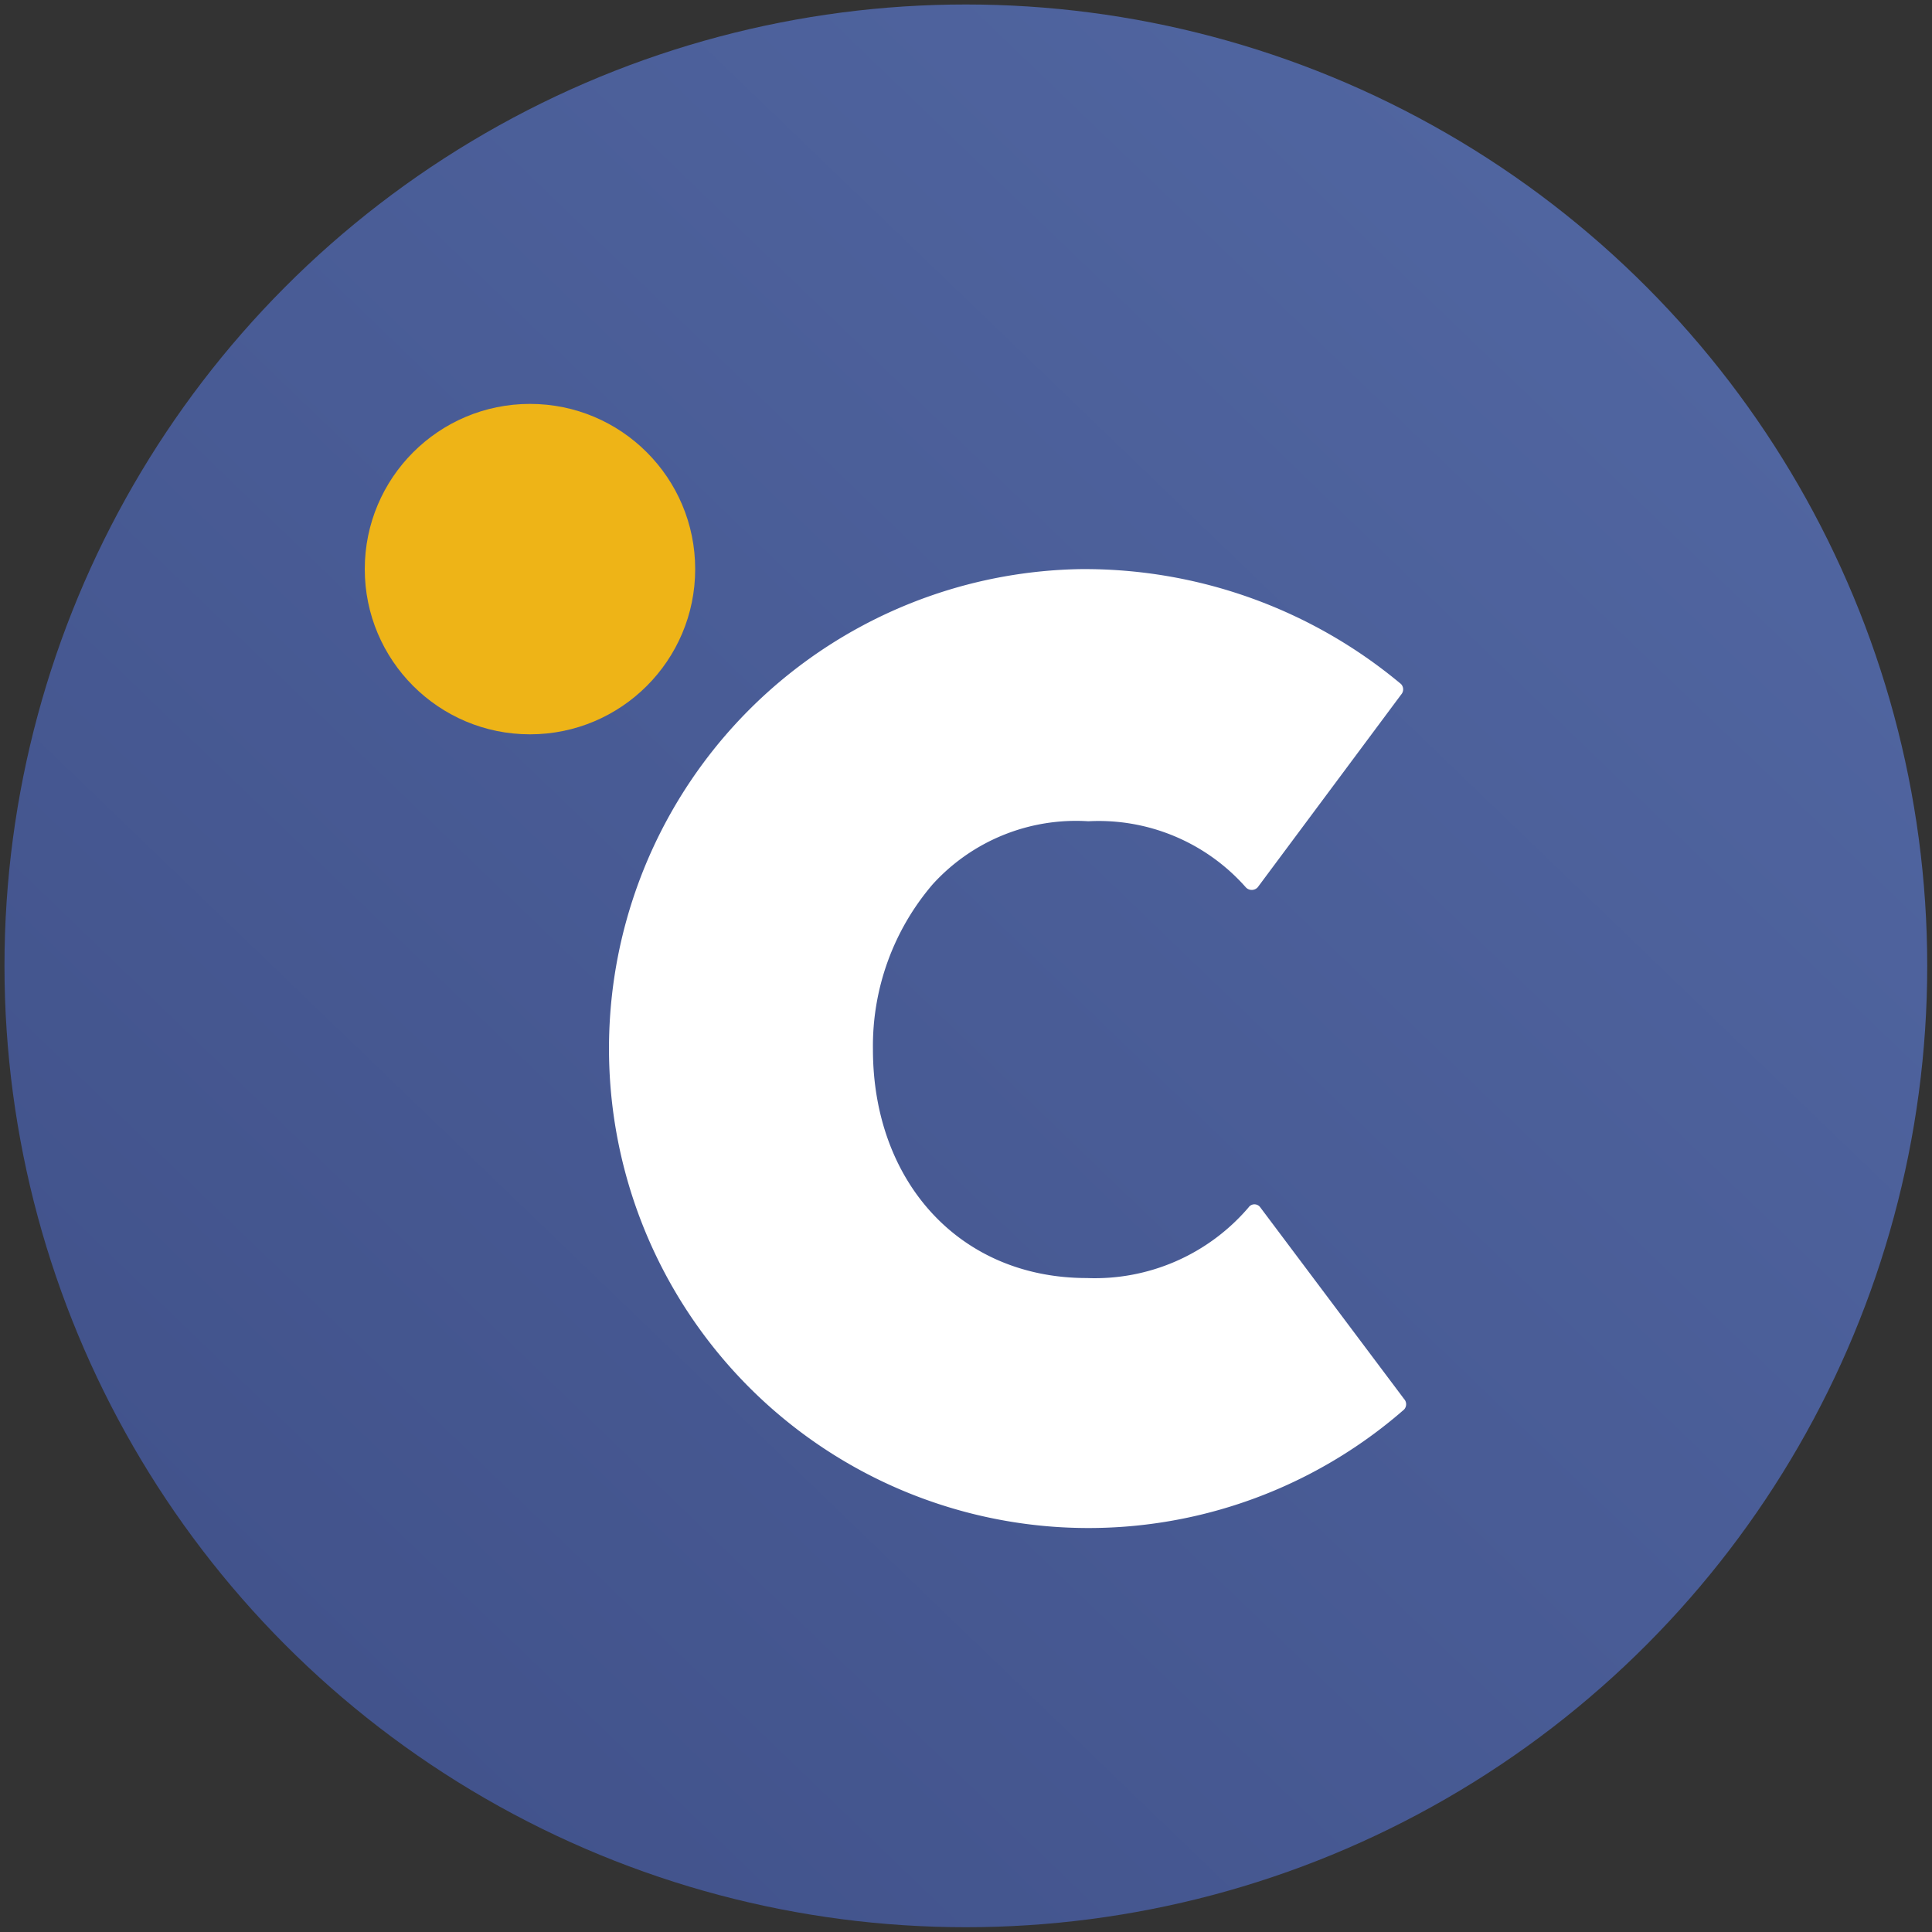 <svg id="Layer_1" data-name="Layer 1" xmlns="http://www.w3.org/2000/svg" xmlns:xlink="http://www.w3.org/1999/xlink" viewBox="0 0 64.67 64.67"><rect x="0" y="0" width="64.67" height="64.67" fill="#333333" stroke="none"/><defs><style>.cls-1{fill:url(#linear-gradient);}.cls-2{fill:#fff;}.cls-3{fill:#eeb417;}</style><linearGradient id="linear-gradient" x1="54.65" y1="9.15" x2="10.02" y2="55.52" gradientUnits="userSpaceOnUse"><stop offset="0" stop-color="#5065a0"/><stop offset="1" stop-color="#42538c"/></linearGradient></defs><circle class="cls-1" cx="32.33" cy="32.33" r="32.18"/><path class="cls-2" d="M42.19,40.42a.24.24,0,0,0-.4,0,6.77,6.77,0,0,1-5.41,2.36c-4.29,0-7.16-3.26-7.16-7.65a8.32,8.32,0,0,1,2-5.53,6.48,6.48,0,0,1,5.21-2.11,6.57,6.57,0,0,1,5.27,2.21.27.27,0,0,0,.4,0l4.8-6.45a.26.26,0,0,0,0-.35,16.51,16.51,0,0,0-10.73-3.85A16.05,16.05,0,1,0,47,47.18a.26.26,0,0,0,0-.35Z"/><circle class="cls-3" cx="17.74" cy="19.05" r="5.53"/></svg>